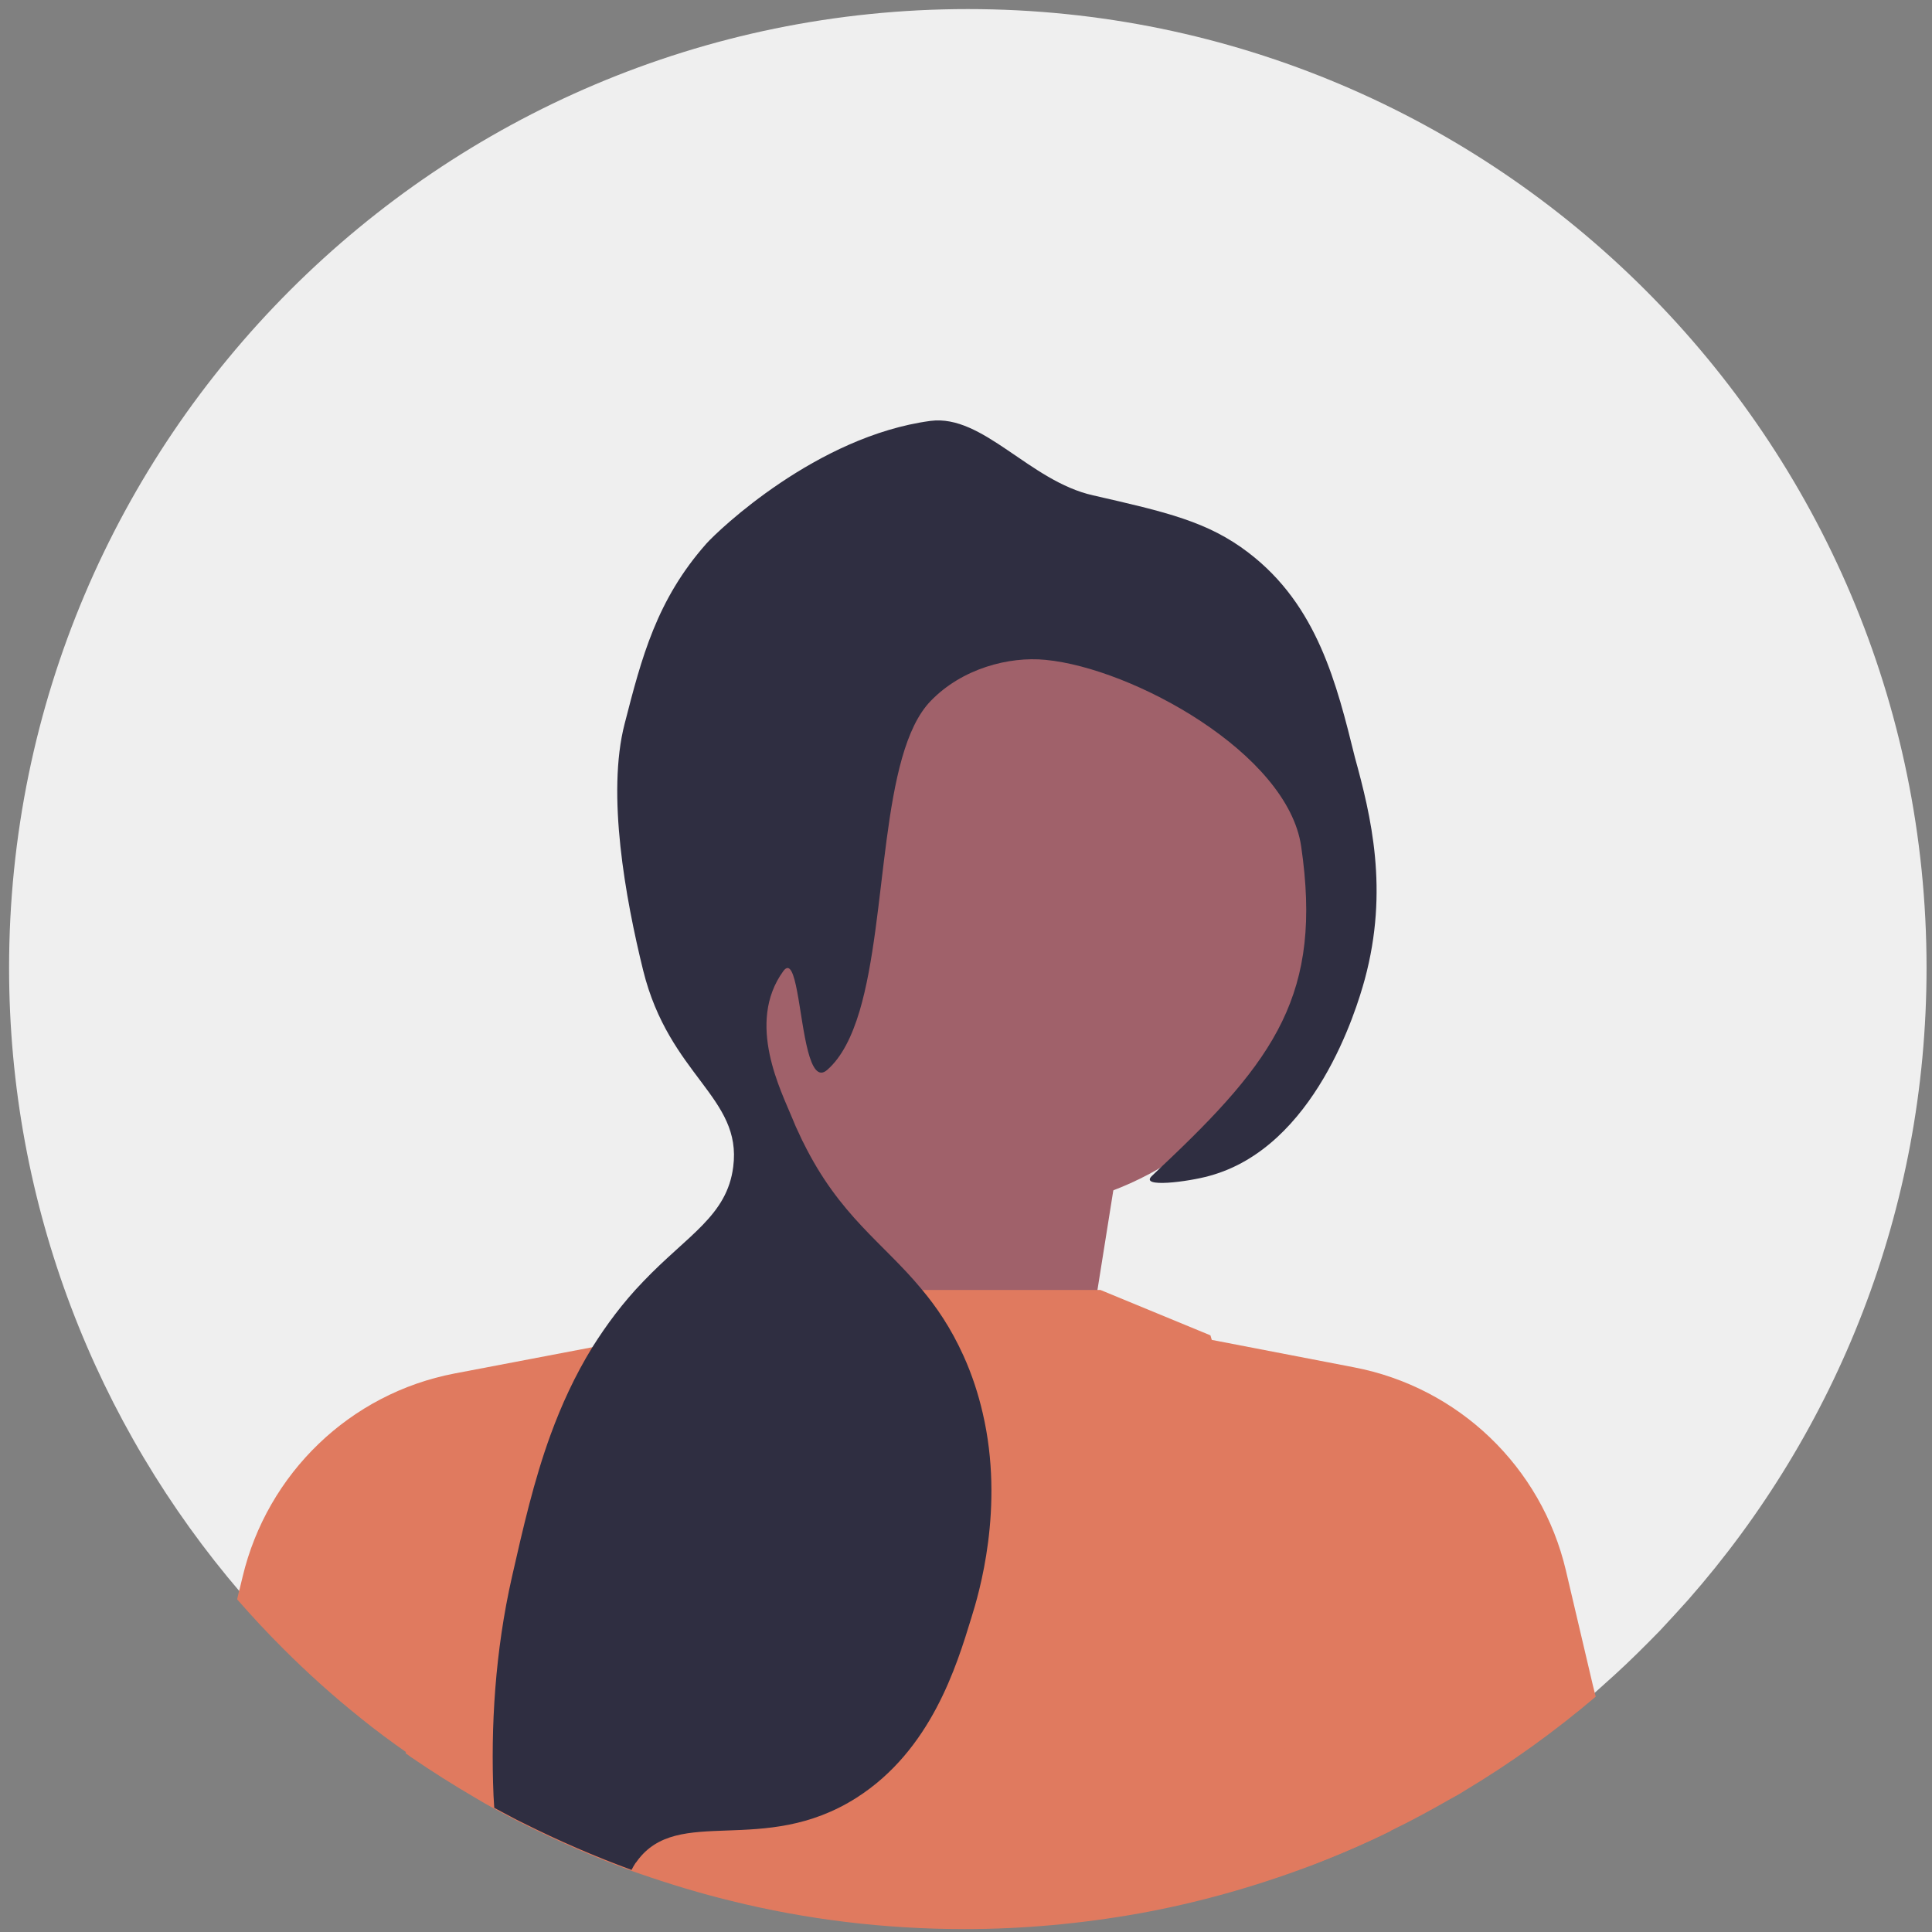 <?xml version="1.0" encoding="utf-8"?>
<!-- Generator: Adobe Illustrator 26.0.0, SVG Export Plug-In . SVG Version: 6.00 Build 0)  -->
<svg version="1.1" id="Layer_1" xmlns="http://www.w3.org/2000/svg" xmlns:xlink="http://www.w3.org/1999/xlink" x="0px" y="0px"
	 viewBox="0 0 532 532" style="enable-background:new 0 0 532 532;" xml:space="preserve">
<rect x="0" y="0" width="532" height="532" fill="#808080" stroke="none"/>
<style type="text/css">
	.st0{fill:#EFEFEF;}
	.st1{fill:#A0616A;}
	.st2{fill:#E07A5F;}
	.st3{fill:#2F2E41;}
</style>
<path class="st0" d="M530.5,266.5c0,66.7-24.8,127.6-65.7,174.1c-2.5,2.8-5.1,5.6-7.7,8.4c-4.1,4.2-8.3,8.4-12.6,12.3
	c-1.7,1.5-3.3,3-5,4.5c-17.1,14.8-36.1,27.5-56.6,37.6c-7.2,3.5-14.6,6.8-22.1,9.7c-29.3,11.2-61.1,17.4-94.3,17.4
	c-32,0-62.8-5.7-91.2-16.2c-11.7-4.3-23-9.4-33.8-15.3c-1.6-0.9-3.2-1.7-4.7-2.6c-8.3-4.7-16.2-9.8-23.9-15.3
	c-5.7-4.1-11.3-8.4-16.7-13c-1.9-1.6-3.7-3.2-5.6-4.8c-3-2.7-5.9-5.4-8.8-8.2c-5.4-5.3-10.6-10.8-15.5-16.5
	C26.6,392.3,2.5,332.1,2.5,266.5c0-145.6,118.4-264,264-264S530.5,120.9,530.5,266.5z"/>
<g>
	<polygon class="st1" points="297.1,387.2 309.7,308.1 224.3,273.3 211.6,393.6 	"/>
	<path class="st2" d="M382.9,504.2c-7.3,3.6-14.8,6.8-22.4,9.7c-15.2,5.7-30.8,10.1-46.9,13c-15.7,2.8-31.8,4.3-48,4.3
		c-21.8,0-43.5-2.6-64.4-7.8c-8.2-2-16.5-4.5-24.6-7.3c-0.9-0.3-1.7-0.6-2.6-0.9c-10.1-3.7-20-8-29.6-12.8c-1.3-0.6-2.6-1.3-3.9-2
		c-1.4-0.7-2.8-1.5-4.3-2.3c-1.8-1-3.6-2-5.4-3.1c-6-3.5-12-7.3-17.7-11.2l-0.4-0.3c-0.3-0.2-0.7-0.5-1-0.7c0.2-1.1,0.4-2.1,0.6-3
		c0.7-3.5,1.2-5.4,1.2-5.4l38.3-79l10.7-22l5.2-2.1l39.3-16.1h96l30.3,12.5c0,0,0.2,0.6,0.5,1.7c3,10.8,20.6,72.3,48,132.5
		C382.2,502.5,382.6,503.3,382.9,504.2L382.9,504.2z"/>
	<circle class="st1" cx="275.5" cy="246.4" r="87.1"/>
	<path class="st2" d="M168,370.3l-0.1,0.8l-26.6,126.3l-0.2,1.1l-0.4,1.7c-1.4-0.7-2.8-1.5-4.3-2.3c-1.8-1-3.6-2-5.4-3.1
		c-6-3.5-12-7.3-17.6-11.2l-0.4-0.3c-0.3-0.2-0.7-0.5-1-0.7c-4.3-3-8.6-6.2-12.7-9.5c0,0,0,0-0.1-0.1c-7.4-5.9-14.5-12.3-21.3-19.1
		c-4.4-4.4-8.6-8.9-12.6-13.5l0.6-2.6l0.1-0.3l0.8-3.3c6.8-28.5,29.6-50.5,58.4-56l38.3-7.3L168,370.3z"/>
	<path class="st2" d="M439.4,467.2c-11.3,9.6-23.4,18.3-36.1,25.9c-1.2,0.8-2.5,1.5-3.8,2.2c-5.4,3.1-10.9,6.1-16.5,8.8
		c-7.3,3.6-14.8,6.8-22.4,9.7l-0.6-2.8l-30-142.7l3.9,0.7l38.9,7.5c28.8,5.5,51.7,27.4,58.4,56l7.4,31.5L439.4,467.2L439.4,467.2z"
		/>
	<path class="st3" d="M375.8,269.7c-2.3,8.4-13.7,46.2-42.8,54.1c-5.7,1.6-19.4,3.4-15.8,0c0.8-0.8,1.6-1.5,2.4-2.3
		c31.7-29.8,44.6-48,38.7-88.4c-3.7-25.7-46.4-49.1-70.4-51.4c-10.1-1-23,2.4-31.6,11.3c-14.1,14.5-11.8,59.1-19.6,85.4
		c-2.1,7-4.9,12.7-8.9,16.2c-2.5,2.2-4.1-0.6-5.3-5.1c-2.5-9.5-3.2-27-6.8-22.1c-10.4,14.3-0.5,33.2,2.5,40.6
		c0.6,1.5,1.2,2.9,1.9,4.3v0c0.4,0.8,0.7,1.6,1.1,2.3v0c10,20.3,22,27.6,32.5,40.3c4.2,5,8.1,10.7,11.6,18.4
		c2.4,5.3,4.1,10.6,5.3,15.8c6.1,26.1-1.1,49.9-3.1,56.3c-4.1,13.4-11.1,36.5-31.6,49.6c-25.7,16.4-49.2,1.9-60.5,17.5
		c-0.1,0.2-0.3,0.4-0.4,0.5c-0.4,0.6-0.8,1.3-1.1,1.9c-10.1-3.7-20-8-29.6-12.8c-1.3-0.6-2.6-1.3-3.9-2c-1.4-0.7-2.8-1.5-4.3-2.3
		c-0.1-1.1-0.1-2.2-0.2-3.3c-0.8-18.9,0.4-39.7,5.1-60.4c3-13.2,6-26.4,10.6-39c3-8.2,6.7-16.3,11.5-24.1c3.9-6.2,8.4-12.3,14-18.1
		c12.2-12.8,23.1-18.1,24.8-31.6c2.5-19.2-17.6-25-24.8-54.1c-4.9-19.9-10.1-48.6-5.1-67.9c4.7-18.3,8.8-34.1,22.5-49.6
		c3.3-3.7,30.4-29.6,61.7-33.8c14.5-1.9,27.3,16.6,44.8,20.5c20.1,4.6,31.6,7.2,42.8,15.8c19,14.5,24.3,36.2,29.3,56.4
		C377.5,224.6,382.5,245,375.8,269.7L375.8,269.7z"/>
</g>
</svg>
